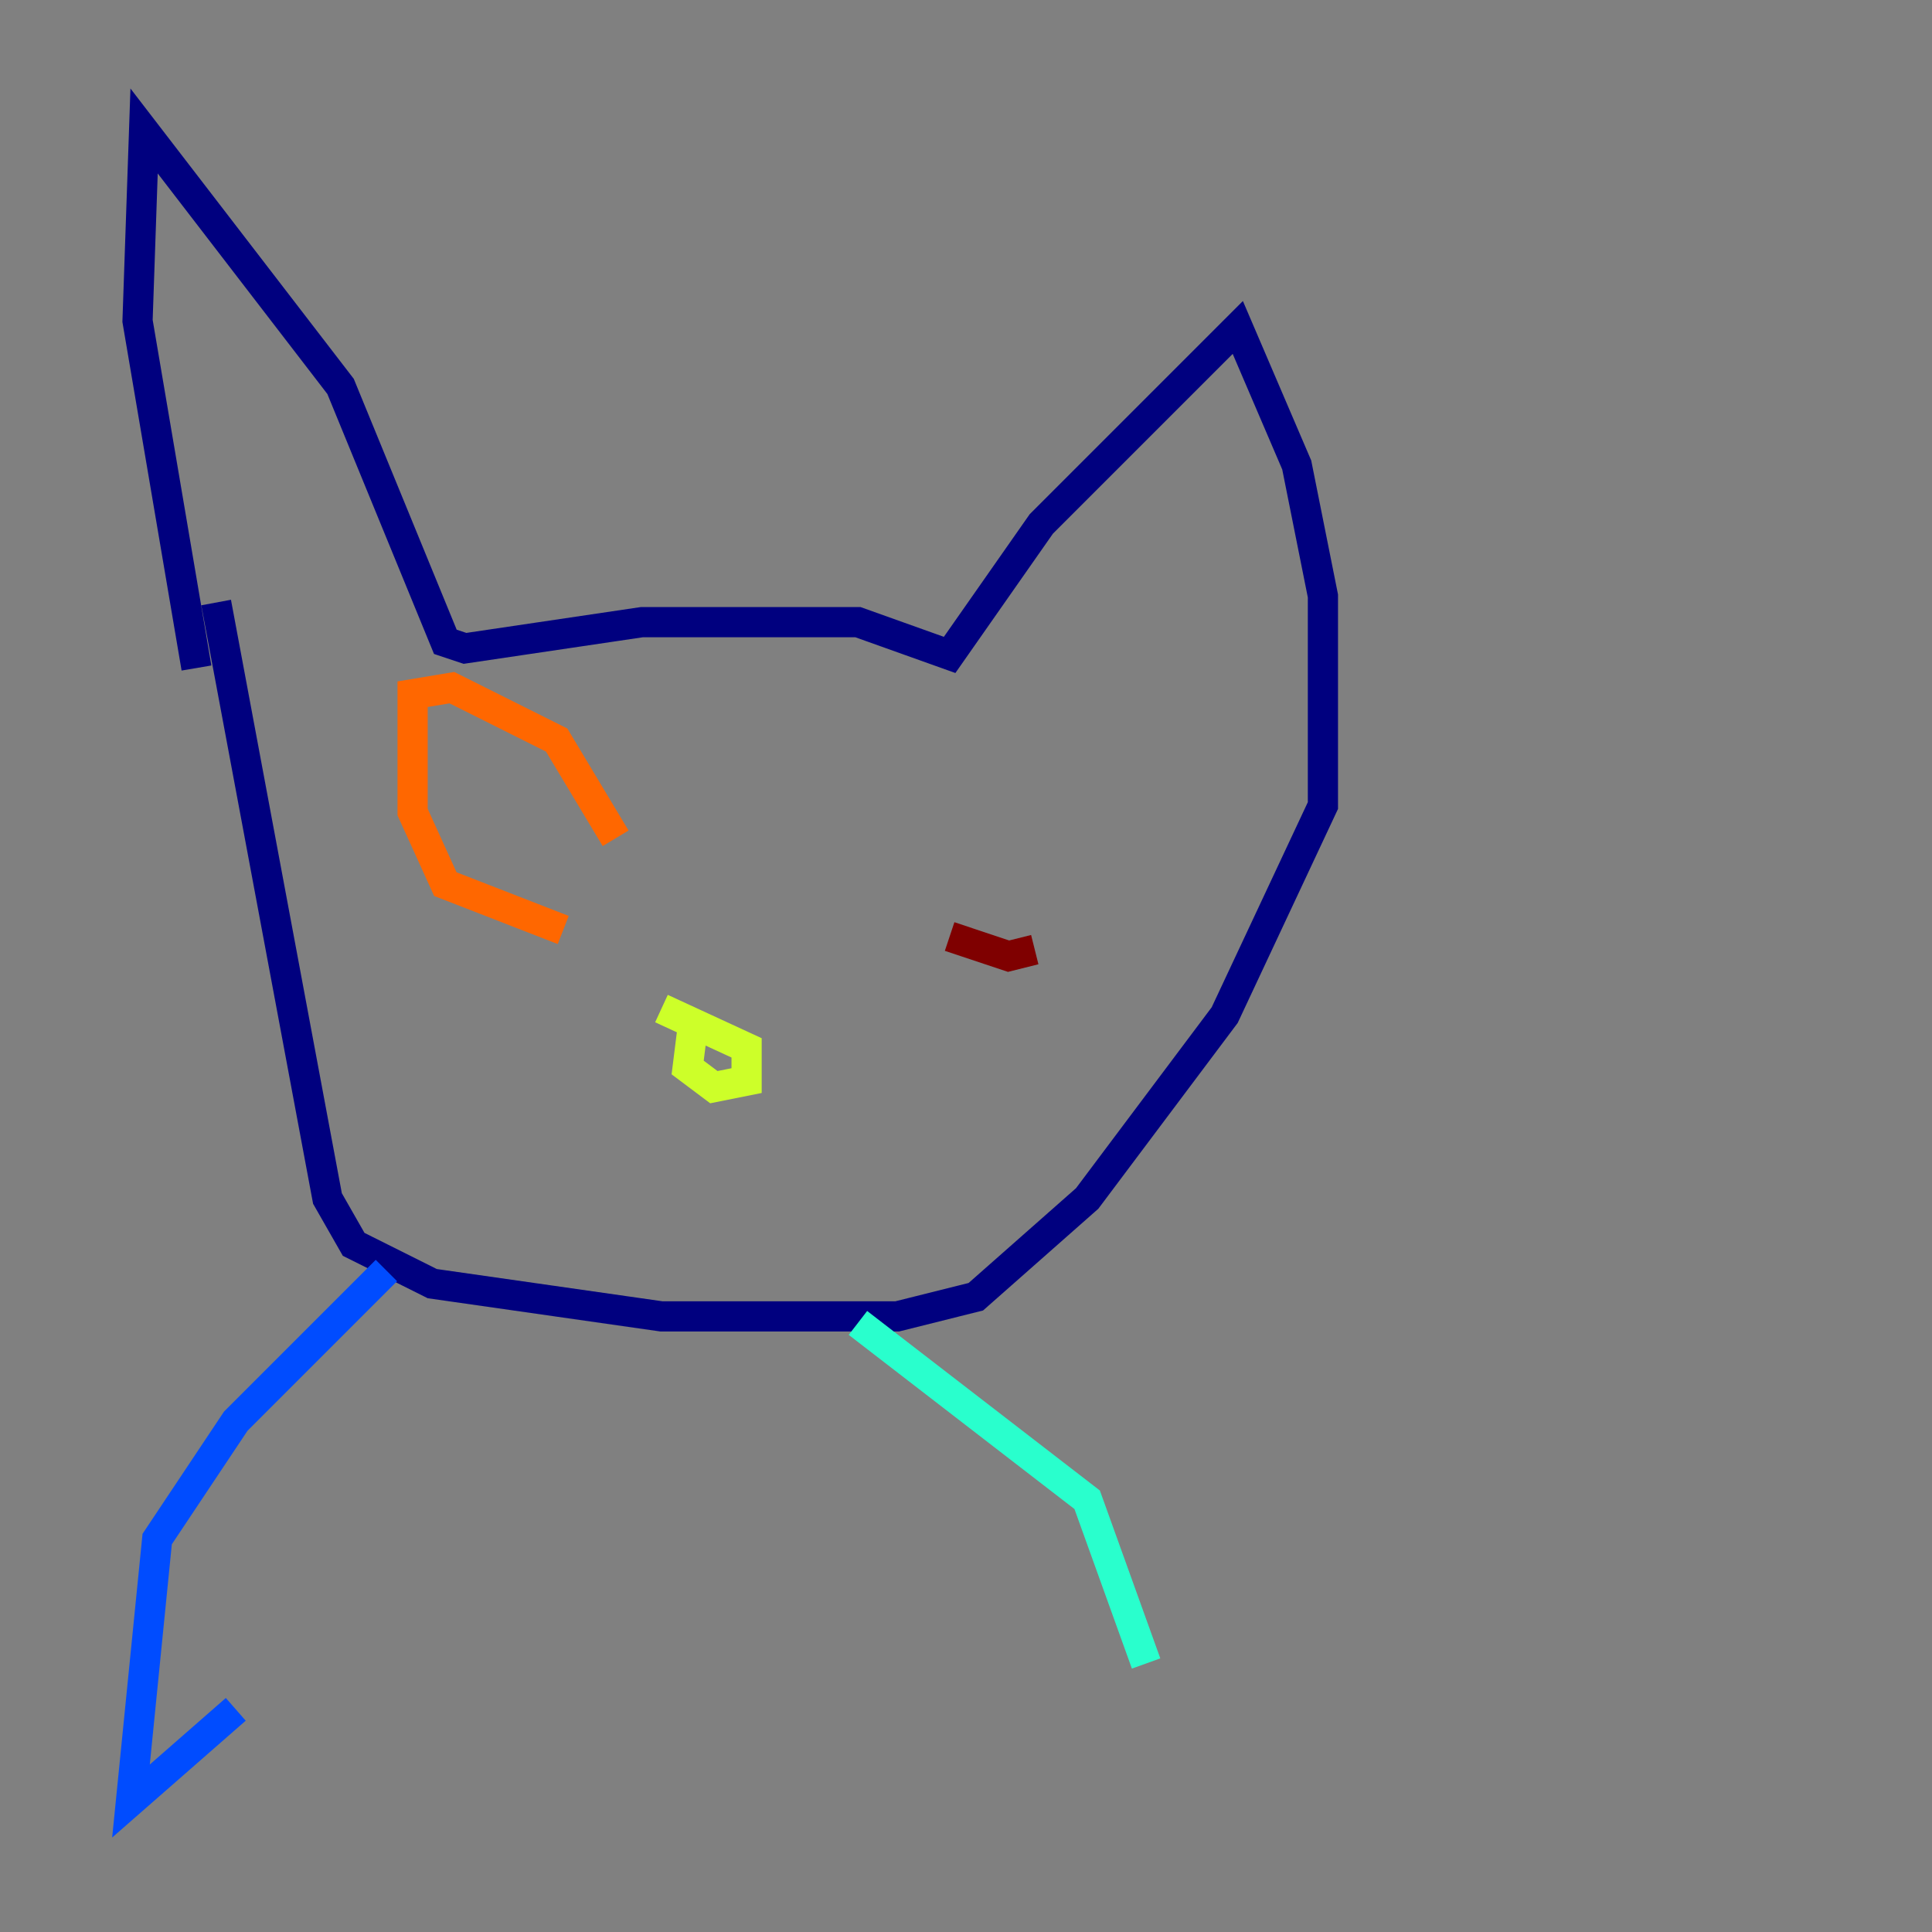 <?xml version="1.0" encoding="utf-8" ?>
<svg baseProfile="tiny" height="128" version="1.2" viewBox="0,0,128,128" width="128" xmlns="http://www.w3.org/2000/svg" xmlns:ev="http://www.w3.org/2001/xml-events" xmlns:xlink="http://www.w3.org/1999/xlink"><rect x="0" y="0" width="128" height="128" fill="#808080" stroke="none"/><defs /><polyline fill="none" points="13.017,44.258 9.112,21.261 9.546,8.678 22.563,25.6 29.505,42.522 30.807,42.956 42.522,41.22 56.841,41.22 62.915,43.39 68.99,34.712 82.007,21.695 85.912,30.807 87.647,39.485 87.647,53.37 81.139,67.254 72.027,79.403 64.651,85.912 59.444,87.214 43.824,87.214 28.637,85.044 23.43,82.441 21.695,79.403 14.319,39.919" stroke="#00007f" stroke-width="2" /><polyline fill="none" points="25.6,84.176 15.62,94.156 10.414,101.966 8.678,119.322 15.62,113.248" stroke="#004cff" stroke-width="2" /><polyline fill="none" points="56.841,87.647 72.027,99.363 75.932,110.21" stroke="#29ffcd" stroke-width="2" /><polyline fill="none" points="45.993,67.254 45.559,70.725 47.295,72.027 49.464,71.593 49.464,69.424 43.824,66.82" stroke="#cdff29" stroke-width="2" /><polyline fill="none" points="37.315,61.614 29.505,58.576 27.336,53.803 27.336,45.993 29.939,45.559 36.881,49.031 40.786,55.539" stroke="#ff6700" stroke-width="2" /><polyline fill="none" points="68.556,62.915 66.82,63.349 62.915,62.047" stroke="#7f0000" stroke-width="2" /></svg>